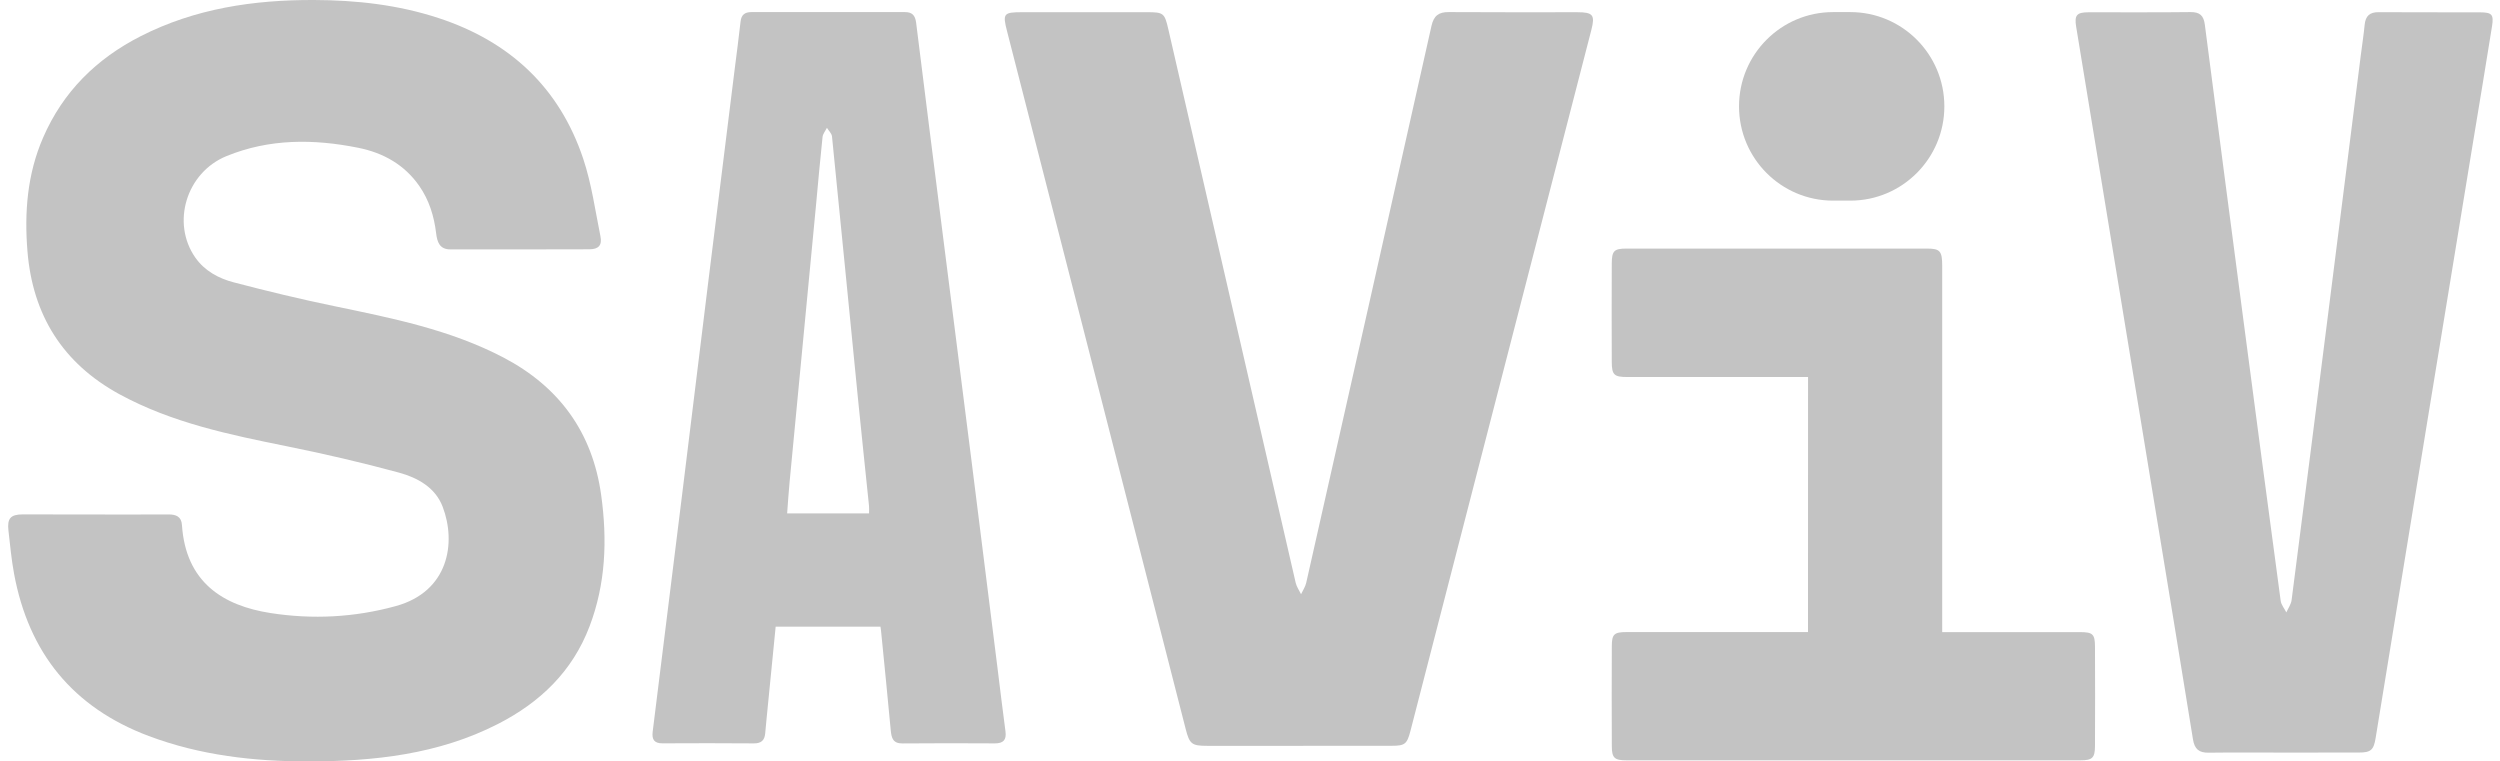 <svg width="197" height="60" viewBox="0 0 197 60" fill="none" xmlns="http://www.w3.org/2000/svg">
<path d="M179.997 59.304C178.012 59.304 176.022 59.285 174.038 59.312C173.279 59.323 172.931 59.028 172.807 58.264C171.813 52.069 170.787 45.882 169.77 39.69C168.5 31.947 167.231 24.204 165.957 16.461C165.171 11.674 164.382 6.888 163.6 2.097C163.454 1.197 163.651 0.972 164.553 0.968C167.235 0.96 169.92 0.987 172.602 0.952C173.353 0.945 173.65 1.227 173.743 1.958C174.726 9.587 175.729 17.215 176.731 24.84C177.717 32.343 178.708 39.846 179.718 47.345C179.761 47.663 180.012 47.953 180.163 48.257C180.307 47.938 180.531 47.627 180.577 47.294C181.56 39.686 182.527 32.076 183.491 24.469C184.343 17.758 185.186 11.043 186.034 4.331C186.135 3.535 186.258 2.745 186.335 1.949C186.405 1.259 186.73 0.952 187.438 0.96C190.097 0.979 192.756 0.96 195.411 0.972C196.366 0.976 196.52 1.131 196.37 2.078C195.886 5.134 195.371 8.191 194.869 11.245C193.669 18.552 192.473 25.865 191.278 33.173C189.916 41.506 188.56 49.838 187.198 58.167C187.044 59.11 186.816 59.3 185.875 59.3C183.921 59.304 181.958 59.304 179.997 59.304Z" fill="#C3C3C3"/>
<path d="M69.38 49.381H61.122C60.92 51.44 60.72 53.47 60.518 55.498C60.445 56.263 60.363 57.023 60.298 57.787C60.251 58.341 59.98 58.583 59.404 58.579C57.004 58.56 54.605 58.562 52.205 58.575C51.556 58.579 51.355 58.276 51.431 57.659C52.209 51.425 52.983 45.191 53.753 38.957C54.442 33.383 55.119 27.804 55.809 22.23C56.498 16.656 57.194 11.082 57.886 5.506C58.046 4.238 58.215 2.973 58.356 1.705C58.413 1.162 58.695 0.953 59.21 0.953C63.242 0.957 67.278 0.957 71.311 0.953C71.872 0.953 72.115 1.204 72.189 1.774C72.89 7.426 73.606 13.074 74.322 18.724C75.065 24.572 75.811 30.426 76.551 36.276C77.239 41.724 77.92 47.17 78.601 52.62C78.81 54.292 79.008 55.968 79.232 57.636C79.322 58.307 79.062 58.579 78.396 58.579C75.97 58.566 73.547 58.56 71.121 58.583C70.371 58.59 70.251 58.164 70.192 57.562C69.953 54.995 69.697 52.426 69.441 49.858C69.434 49.714 69.407 49.566 69.38 49.381ZM68.482 40.454C68.482 40.21 68.498 40.035 68.478 39.861C68.195 37.095 67.898 34.329 67.623 31.559C66.934 24.623 66.261 17.688 65.561 10.751C65.538 10.515 65.297 10.297 65.162 10.073C65.042 10.313 64.844 10.545 64.817 10.794C64.624 12.598 64.469 14.401 64.298 16.21C63.606 23.479 62.91 30.744 62.217 38.015C62.139 38.814 62.093 39.616 62.027 40.458C64.226 40.454 66.312 40.454 68.482 40.454Z" fill="#C3C3C3"/>
<path d="M102.314 58.772H95.113C93.92 58.772 93.734 58.633 93.433 57.45C90.704 46.79 87.977 36.126 85.249 25.465C83.286 17.799 81.325 10.138 79.359 2.473C78.995 1.06 79.073 0.961 80.57 0.961H90.375C91.684 0.961 91.769 1.018 92.066 2.313C95.41 16.854 98.75 31.388 102.101 45.929C102.175 46.243 102.38 46.525 102.523 46.824C102.662 46.525 102.86 46.239 102.93 45.925C106.23 31.3 109.528 16.671 112.801 2.039C112.983 1.232 113.374 0.944 114.171 0.952C117.541 0.976 120.912 0.961 124.286 0.963C125.532 0.963 125.703 1.182 125.397 2.364C120.645 20.779 115.893 39.194 111.141 57.605C110.873 58.637 110.704 58.768 109.671 58.768C107.221 58.776 104.768 58.772 102.314 58.772Z" fill="#C3C3C3"/>
<path d="M7.453 40.542C9.395 40.542 11.335 40.55 13.277 40.538C13.865 40.534 14.295 40.704 14.337 41.365C14.635 45.891 17.584 47.727 21.317 48.308C24.63 48.824 27.936 48.654 31.182 47.761C35.346 46.621 35.972 42.789 34.882 39.933C34.302 38.404 32.893 37.64 31.43 37.24C28.531 36.453 25.598 35.77 22.65 35.176C18.091 34.254 13.544 33.319 9.403 31.061C4.946 28.625 2.569 24.826 2.163 19.789C1.915 16.727 2.147 13.724 3.394 10.85C4.969 7.215 7.607 4.625 11.086 2.852C15.377 0.668 19.987 -0.016 24.743 0C28.082 0.011 31.365 0.376 34.549 1.42C40.152 3.254 44.076 6.882 45.957 12.507C46.615 14.478 46.901 16.572 47.315 18.62C47.458 19.322 47.172 19.641 46.444 19.644C42.791 19.66 39.139 19.652 35.485 19.652C34.627 19.652 34.448 19.052 34.367 18.376C34.205 17.037 33.817 15.773 33.043 14.659C31.875 12.976 30.199 12.041 28.233 11.646C24.72 10.94 21.222 10.919 17.847 12.301C14.681 13.596 13.482 17.565 15.39 20.296C16.125 21.347 17.232 21.941 18.424 22.251C21.036 22.935 23.666 23.571 26.31 24.117C30.888 25.068 35.481 25.98 39.669 28.171C44.046 30.463 46.688 34.052 47.373 39.017C47.861 42.54 47.734 45.996 46.456 49.359C45.105 52.916 42.555 55.352 39.239 57.048C34.538 59.453 29.448 59.996 24.282 60C20.003 60 15.784 59.524 11.725 57.999C5.743 55.752 2.268 51.454 1.11 45.221C0.901 44.092 0.794 42.943 0.665 41.803C0.557 40.845 0.84 40.538 1.787 40.534C3.672 40.538 5.564 40.542 7.453 40.542Z" fill="#C3C3C3"/>
<path d="M142.474 29.709H141.495H128.237C127.192 29.709 127.011 29.543 127.007 28.517C126.994 25.935 126.999 23.355 127.007 20.772C127.011 19.767 127.188 19.588 128.167 19.588C136.062 19.584 143.952 19.584 151.847 19.588C152.884 19.588 153.046 19.786 153.046 20.972V48.741V49.811H154.029C157.323 49.811 160.619 49.807 163.912 49.811C164.91 49.811 165.081 49.97 165.085 50.959C165.097 53.566 165.097 56.177 165.085 58.784C165.081 59.719 164.88 59.913 163.946 59.913C152.02 59.917 140.091 59.917 128.163 59.913C127.22 59.913 127.014 59.726 127.011 58.803C126.999 56.169 126.999 53.535 127.011 50.902C127.014 49.974 127.201 49.811 128.16 49.807C132.602 49.803 137.048 49.807 141.491 49.807H142.47C142.474 43.112 142.474 36.459 142.474 29.709Z" fill="#C3C3C3"/>
<path d="M145.805 15.81H144.447C140.356 15.81 137.035 12.485 137.035 8.381C137.035 4.281 140.352 0.953 144.447 0.953H145.805C149.895 0.953 153.215 4.277 153.215 8.381C153.215 12.481 149.899 15.81 145.805 15.81Z" fill="#C3C3C3"/>
</svg>
